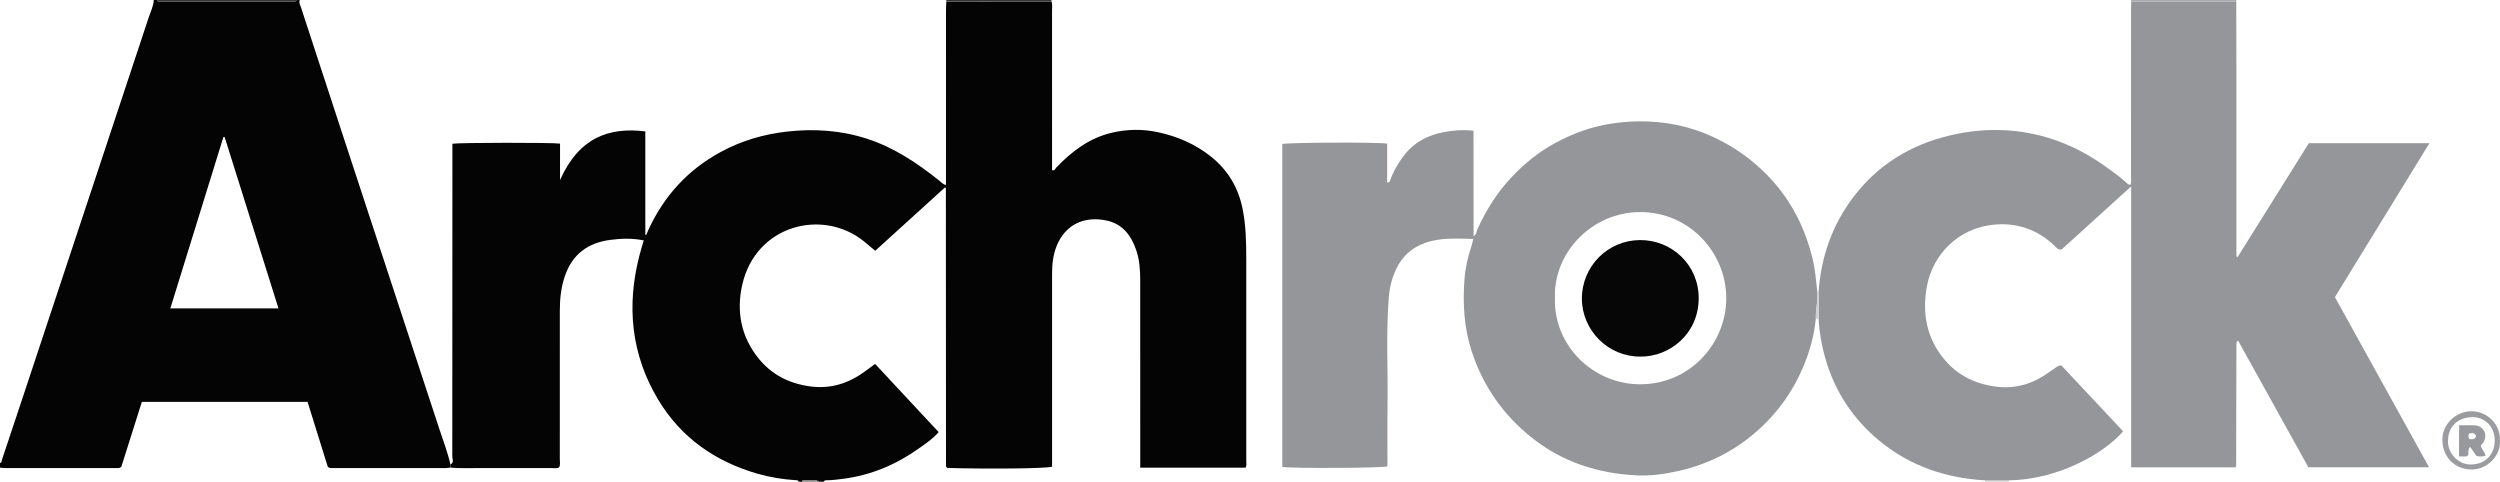 <?xml version="1.0" encoding="iso-8859-1"?>
<!-- Generator: Adobe Illustrator 27.0.0, SVG Export Plug-In . SVG Version: 6.00 Build 0)  -->
<svg version="1.1" id="Layer_1" xmlns="http://www.w3.org/2000/svg" xmlns:xlink="http://www.w3.org/1999/xlink" x="0px" y="0px"
	 viewBox="0 0 1593.105 307" style="enable-background:new 0 0 1593.105 307;" xml:space="preserve">
<g>
	<path style="fill:#040404;" d="M670.108,0.976c0.596,1.79,0.299,3.638,0.3,5.456c0.019,32.162,0.011,64.325,0.009,96.487
		c0,1.83,0,3.661,0,5.5c1.692,0.644,1.976-0.885,2.663-1.605c9.914-10.383,21.029-18.834,35.344-22.217
		c9.885-2.336,19.895-2.446,29.713-0.304c12.254,2.673,23.631,7.566,33.583,15.522c11.015,8.806,17.567,20.127,20.237,33.877
		c2.011,10.36,2.199,20.843,2.213,31.326c0.057,42.994,0.029,85.989,0.004,128.983c-0.001,1.282,0.397,2.649-0.507,4.031
		c-22.161,0-44.388,0-67.059,0c0-2.017,0-3.807,0-5.597c-0.001-37.995,0.014-75.99-0.018-113.985
		c-0.006-6.498-0.437-12.982-2.593-19.184c-3.225-9.276-8.623-16.57-18.823-18.741c-14.212-3.026-26.204,2.571-31.709,15.885
		c-2.394,5.79-3.048,11.865-3.047,18.055c0.001,39.162,0.001,78.323,0.001,117.485c0,1.831,0,3.663,0,5.455
		c-3.675,1.163-39.687,1.566-66.814,0.786c-0.105-0.109-0.22-0.223-0.33-0.343c-0.113-0.123-0.253-0.234-0.322-0.379
		c-0.067-0.14-0.075-0.316-0.083-0.477c-0.023-0.499-0.045-0.999-0.045-1.498c-0.025-58.491-0.048-116.983-0.081-175.474
		c0-0.095-0.144-0.19-0.504-0.634c-14.774,13.413-29.533,26.812-44.513,40.412c-2.55-2.129-4.899-4.157-7.317-6.1
		c-26.222-21.06-68.784-10.403-77.417,27.743c-3.871,17.108-0.766,33.116,10.391,46.96c8.272,10.263,19.252,15.875,32.368,17.762
		c13.316,1.916,24.904-1.742,35.488-9.552c2.007-1.481,4.022-2.95,6.415-4.704c13.456,14.439,26.922,28.889,40.482,43.442
		c-3.699,4.363-8.33,7.359-12.75,10.503c-14.422,10.261-30.322,16.946-47.996,19.248c-3.475,0.453-6.921,0.91-10.422,0.94
		c-0.795,0.007-1.698-0.147-1.971,0.96c-1,0-2,0-3,0c-3.003-2.206-6.437-0.342-9.61-1.003c-0.675-0.141-1.205,0.281-1.39,1.003
		c-0.667,0-1.333,0-2,0c-0.292-1.064-1.182-0.956-1.986-1.009c-8.309-0.544-16.494-1.863-24.492-4.179
		c-26.943-7.8-48.621-22.996-63.114-47.149c-17.304-28.837-20.262-59.875-11.864-92.192c0.809-3.113,1.779-6.183,2.676-9.283
		c-7.413-1.489-14.314-1.247-21.285-0.334c-14.36,1.88-24.249,9.214-28.974,23.069c-2.436,7.144-3.23,14.534-3.219,22.066
		c0.047,31.477,0.024,62.954-0.012,94.43c-0.002,1.785,0.445,3.64-0.397,5.369c-1.602,0.893-3.296,0.466-4.916,0.47
		c-15.322,0.037-30.644,0.05-45.966,0.008c-6.151-0.017-12.309,0.277-18.451-0.296c0.006-0.672,0.011-1.345,0.017-2.017
		c2.514-1.211,1.193-3.484,1.195-5.17c0.086-64.626,0.074-129.252,0.075-193.878c0-1.801,0-3.602,0-5.323
		c4.469-0.732,63.06-0.811,68.586-0.079c0,7.681,0,15.458,0,23.234c12.028-27.071,31.116-33.852,54.346-31.023
		c0,21.946,0,43.929,0,66.05c0.438-0.21,0.66-0.242,0.708-0.351c0.404-0.905,0.75-1.837,1.163-2.738
		c9.945-21.7,25.153-38.453,46.254-49.876c13.181-7.136,27.18-11.24,42.006-12.934c17.397-1.988,34.479-0.869,51.204,4.561
		c17.18,5.578,31.876,15.416,45.827,26.558c1.266,1.011,2.296,2.399,4.436,2.912c0-1.787,0-3.384,0-4.981
		c0-35.478-0.003-70.955,0.011-106.433c0.001-1.824,0.145-3.648,0.222-5.472C625.404,0.998,647.756,0.987,670.108,0.976z"/>
	<path style="fill:#040404;" d="M287.016,295.953c-0.006,0.672-0.011,1.345-0.017,2.017c-0.984,0.103-1.969,0.296-2.953,0.297
		c-23.976,0.017-47.952,0.015-71.928,0.005c-0.975,0-2.01,0.217-3.228-0.779c-4.248-13.64-8.61-27.647-12.893-41.4
		c-35.599,0-70.652,0-105.596,0c-4.492,14.196-8.877,28.053-13.128,41.486c-1.38,0.921-2.407,0.692-3.384,0.693
		c-23.643,0.012-47.286,0.013-70.929-0.002C1.974,298.268,0.987,298.093,0,298c0-1,0-2,0-3c1.207-0.08,0.956-1.133,1.19-1.832
		c3.983-11.924,7.963-23.849,11.923-35.78C40.376,175.227,67.651,93.07,94.841,10.885C96.023,7.312,97.811,3.875,98,0
		c0.667,0,1.333,0,2,0c0.636,1.476,1.959,0.981,3.036,0.981c27.643,0.022,55.285,0.022,82.928,0c1.077-0.001,2.4,0.494,3.036-0.981
		c0.667,0,1.333,0,2,0c-0.678,1.716,0.29,3.143,0.789,4.667c9.075,27.698,18.113,55.409,27.206,83.101
		c20.3,61.821,40.64,123.629,60.921,185.456C282.39,280.765,285.283,288.179,287.016,295.953z M177.462,196.533
		c-11.562-36.8-22.951-73.052-34.341-109.305c-0.257,0.045-0.514,0.09-0.771,0.135c-11.23,36.266-22.461,72.531-33.807,109.17
		C131.67,196.533,154.109,196.533,177.462,196.533z"/>
	<path style="fill:#373635;" d="M189,0c-0.636,1.476-1.959,0.981-3.036,0.981c-27.643,0.022-55.285,0.022-82.928,0
		C101.959,0.981,100.636,1.476,100,0C129.667,0,159.333,0,189,0z"/>
	<path style="fill:#373635;" d="M603.052,1.009C603.034,0.673,603.017,0.336,603,0c22.333,0,44.667,0,67,0
		c0.036,0.325,0.072,0.651,0.108,0.976C647.756,0.987,625.404,0.998,603.052,1.009z"/>
	<path style="fill:#AAABAE;" d="M1425,0c0.074,0.326,0.086,0.654,0.036,0.984c-22.313,0.017-44.625,0.034-66.938,0.05
		c-0.033-0.345-0.065-0.69-0.098-1.034C1380.333,0,1402.667,0,1425,0z"/>
	<path style="fill:#D0CFD0;" d="M1280.055,306.099c-0.043,0.299-0.062,0.599-0.055,0.901c-5,0-10,0-15,0
		c0.003-0.299-0.017-0.598-0.058-0.894C1269.98,306.104,1275.018,306.101,1280.055,306.099z"/>
	<path style="fill:#817E7E;" d="M511,307c0.185-0.722,0.715-1.144,1.39-1.003c3.173,0.661,6.607-1.203,9.61,1.003
		C518.333,307,514.667,307,511,307z"/>
	<path style="fill:#949699;" d="M1280.055,306.099c-5.038,0.002-10.075,0.004-15.113,0.007c-24.93-1.454-47.668-9.08-67.081-25.019
		c-17.079-14.022-28.804-31.808-34.823-53.203c-2.286-8.127-3.762-16.385-4.138-24.827c-0.002-5.705-0.004-11.41-0.006-17.115
		c1.533-22.377,8.741-42.745,22.325-60.599c15.568-20.462,36.396-33.1,61.243-39.015c12.287-2.925,24.872-4.122,37.523-3.186
		c22.514,1.666,42.804,9.529,61.142,22.569c4.865,3.459,9.781,6.862,14.17,10.945c0.585,0.544,1.13,1.26,2.354,1.024
		c0.701-1.636,0.306-3.465,0.307-5.215c0.03-35.313,0.021-70.626,0.027-105.94c0-1.83,0.073-3.661,0.112-5.491
		c22.313-0.017,44.625-0.034,66.938-0.05c0.031,14.494,0.083,28.988,0.088,43.482c0.013,37.988,0.004,75.975,0.004,113.963
		c0,1.654,0,3.307,0,4.961c0.258,0.131,0.517,0.262,0.775,0.394c15.076-24.089,30.152-48.178,45.387-72.521
		c25.288,0,50.724,0,76.838,0c-20.089,32.71-40.005,65.136-60.228,98.065c19.821,35.824,39.79,71.915,59.992,108.428
		c-25.77,0-51.115,0-76.916,0c-14.818-26.716-29.752-53.64-44.758-80.693c-0.36,0.838-0.01-0.013-0.584,0.325
		c-0.122,0.071-0.264,0.212-0.282,0.337c-0.095,0.65-0.213,1.306-0.214,1.96c-0.06,25.822-0.107,51.643-0.169,77.465
		c0,0.126-0.188,0.251-0.506,0.65c-21.84,0-43.9,0-66.412,0c0-59.51,0-118.864,0-179.016c-15.368,13.942-30.093,27.3-44.406,40.285
		c-2.514,0.071-3.302-1.393-4.339-2.389c-10.98-10.546-24.312-15.021-39.163-13.47c-22.313,2.331-38.405,18.862-42.197,39.039
		c-3.271,17.404-0.231,33.437,11.352,47.132c7.969,9.423,18.363,14.763,30.708,16.762c10.63,1.721,20.423,0.052,29.678-5.101
		c3.753-2.09,7.215-4.705,10.786-7.115c0.689-0.465,1.288-1.053,3.091-1.089c12.839,13.702,26.101,27.855,39.356,42
		C1340.383,289.477,1310.833,305.704,1280.055,306.099z"/>
	<path style="fill:#949699;" d="M1157.106,203.06c-1.036,10.958-4.03,21.423-8.341,31.489c-6.361,14.85-15.547,27.757-27.472,38.683
		c-14.618,13.392-31.656,22.243-50.927,26.708c-9.047,2.096-18.267,3.46-27.579,2.985c-24.584-1.256-47.041-8.404-66.584-23.959
		c-18.46-14.693-31.266-33.109-38.513-55.54c-4.78-14.795-5.604-29.977-4.482-45.26c0.54-7.36,2.203-14.677,4.579-21.753
		c0.413-1.229,0.635-2.521,1.041-4.174c-10.467-0.131-20.653-1.028-30.679,2.554c-8.325,2.974-14.261,8.252-18.133,16.034
		c-2.985,5.998-4.537,12.371-5.051,19.055c-1.765,22.946-0.441,45.924-0.782,68.885c-0.19,12.826-0.034,25.657-0.034,38.434
		c-3.56,1.077-59.878,1.375-67.014,0.365c0-68.561,0-137.161,0-205.794c3.281-0.968,59.442-1.265,66.81-0.278
		c0,8.216,0,16.489,0,24.748c1.716,0.238,1.728-0.87,2.049-1.727c2.229-5.955,5.413-11.383,9.389-16.316
		c6.449-8,15.105-12.257,25.013-14.097c5.885-1.093,11.854-1.485,18.587-0.863c0.076,22.325-0.009,44.73,0.047,67.309
		c1.948-1.157,1.85-3.158,2.554-4.698c5.488-12.01,12.345-23.027,21.469-32.73c8.163-8.68,17.248-16.137,27.602-21.781
		c11.346-6.185,23.395-10.663,36.38-12.596c5.601-0.834,11.284-1.354,16.787-1.419c16.683-0.197,32.857,2.909,48.15,10.072
		c12.634,5.918,23.83,13.734,33.638,23.633c14.994,15.132,24.436,33.254,29.435,53.847c1.686,6.944,2.237,14.028,3.01,21.09
		C1158.585,191.711,1156.94,197.335,1157.106,203.06z M990.881,189.826c-1.03,30.209,24.286,55.214,54.609,55.051
		c31.681-0.171,54.556-26.143,54.554-54.935c-0.003-28.555-23.029-54.718-54.673-54.8
		C1014.695,135.063,989.874,160.752,990.881,189.826z"/>
	<path style="fill:#D0CFD0;" d="M1157.106,203.06c-0.166-5.724,1.479-11.348,0.949-17.093c0.281,0.031,0.561,0.023,0.839-0.025
		c0.002,5.705,0.004,11.41,0.006,17.115C1158.302,203.058,1157.704,203.059,1157.106,203.06z"/>
	<path style="fill:#9A9C9F;" d="M1593.056,280.632c0.809,9.968-8.541,18.804-18.311,18.565c-10.303-0.253-17.786-7.39-18.363-18.193
		c-0.548-10.284,8.501-19.093,18.769-18.939C1585.324,262.218,1593.508,270.711,1593.056,280.632z M1560.011,280.556
		c-0.538,7.951,6.246,15.518,14.586,15.439c9.062-0.087,14.973-6.173,15.153-14.923c0.196-9.531-6.761-15.323-14.125-15.253
		C1566.409,265.905,1560.126,271.639,1560.011,280.556z"/>
	<path style="fill:#070606;" d="M1045.391,227.245c-20.684,0.151-37.286-16.813-37.345-36.888
		c-0.06-20.574,16.426-37.177,36.852-37.378c20.341-0.2,37.636,15.709,37.581,37.135
		C1082.419,212.992,1063.743,227.407,1045.391,227.245z"/>
	<path style="fill:#97999C;" d="M1583.807,290.485c-1.956,0.589-3.733,0.476-5.654,0.085c-1.283-1.831-2.591-3.697-4.067-5.803
		c-1.931,1.698-0.38,4.045-1.642,5.725c-1.45,0.779-3.089,0.168-5.432,0.413c-0.015-6.614-0.058-12.977,0.056-19.906
		c3.384,0,6.49-0.078,9.59,0.017c5.939,0.181,8.97,5.832,5.841,10.836c-0.509,0.814-1.186,1.524-1.658,2.12
		C1581.248,286.499,1583.5,287.737,1583.807,290.485z M1573.555,279.785c2.032,0.248,3.83,0.358,4.294-2.113
		c-1.173-2.129-2.819-1.837-4.483-1.358C1572.924,277.561,1572.854,278.497,1573.555,279.785z"/>
</g>
</svg>
